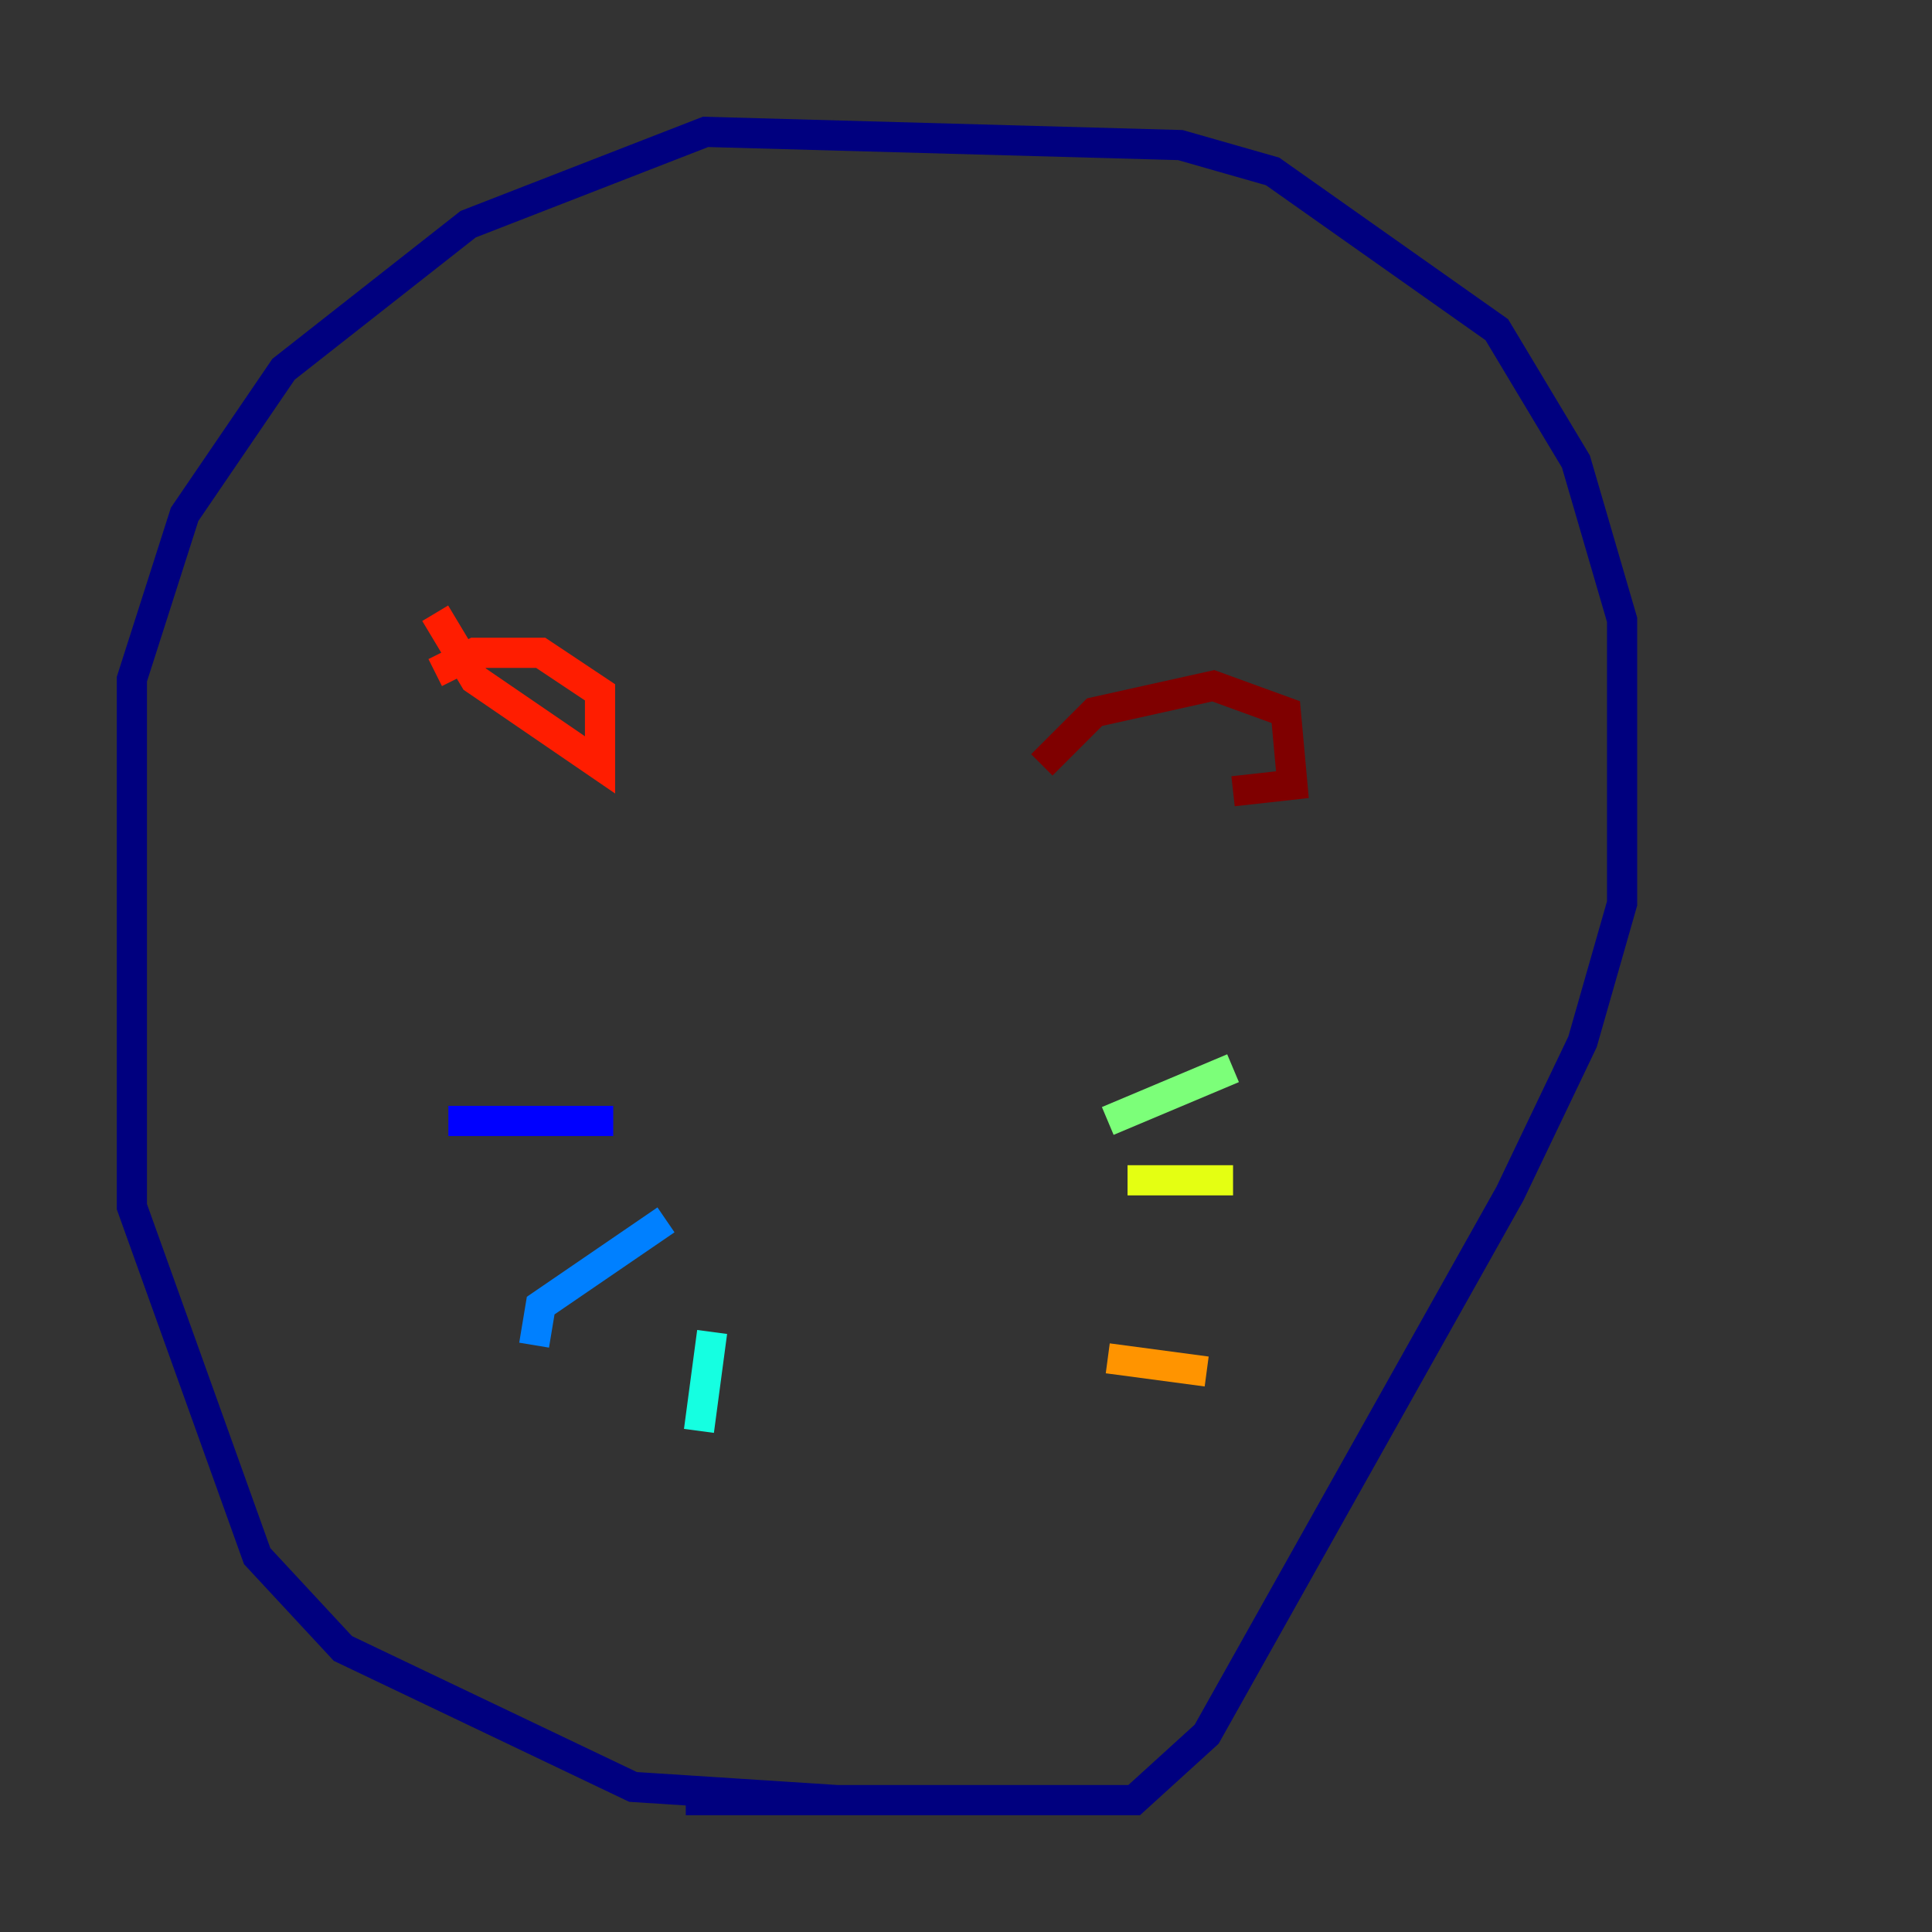 <?xml version="1.0" encoding="utf-8" ?>
<svg baseProfile="tiny" height="128" version="1.2" viewBox="0,0,128,128" width="128" xmlns="http://www.w3.org/2000/svg" xmlns:ev="http://www.w3.org/2001/xml-events" xmlns:xlink="http://www.w3.org/1999/xlink"><rect x="0" y="0" width="128" height="128" fill="#333333" stroke="none"/><defs /><polyline fill="none" points="55.481,119.263 41.939,118.389 22.717,109.215 17.038,103.099 8.737,79.945 8.737,44.997 12.232,34.075 18.785,24.464 31.017,14.853 46.744,8.737 78.198,9.611 84.314,11.358 99.167,21.843 104.41,30.58 107.468,41.065 107.468,59.85 104.846,69.024 100.041,79.072 79.945,114.894 75.14,119.263 45.433,119.263" stroke="#00007f" stroke-width="2" /><polyline fill="none" points="29.706,74.266 40.628,74.266" stroke="#0000ff" stroke-width="2" /><polyline fill="none" points="44.123,80.819 35.822,86.498 35.386,89.12" stroke="#0080ff" stroke-width="2" /><polyline fill="none" points="47.181,88.246 46.307,94.799" stroke="#15ffe1" stroke-width="2" /><polyline fill="none" points="73.392,74.266 81.693,70.771" stroke="#7cff79" stroke-width="2" /><polyline fill="none" points="74.703,78.198 81.693,78.198" stroke="#e4ff12" stroke-width="2" /><polyline fill="none" points="73.392,89.993 79.945,90.867" stroke="#ff9400" stroke-width="2" /><polyline fill="none" points="28.833,40.628 31.454,44.997 39.754,50.676 39.754,45.87 35.822,43.249 31.454,43.249 28.833,44.56" stroke="#ff1d00" stroke-width="2" /><polyline fill="none" points="81.693,52.423 85.625,51.986 85.188,47.181 80.382,45.433 72.519,47.181 69.024,50.676" stroke="#7f0000" stroke-width="2" /></svg>